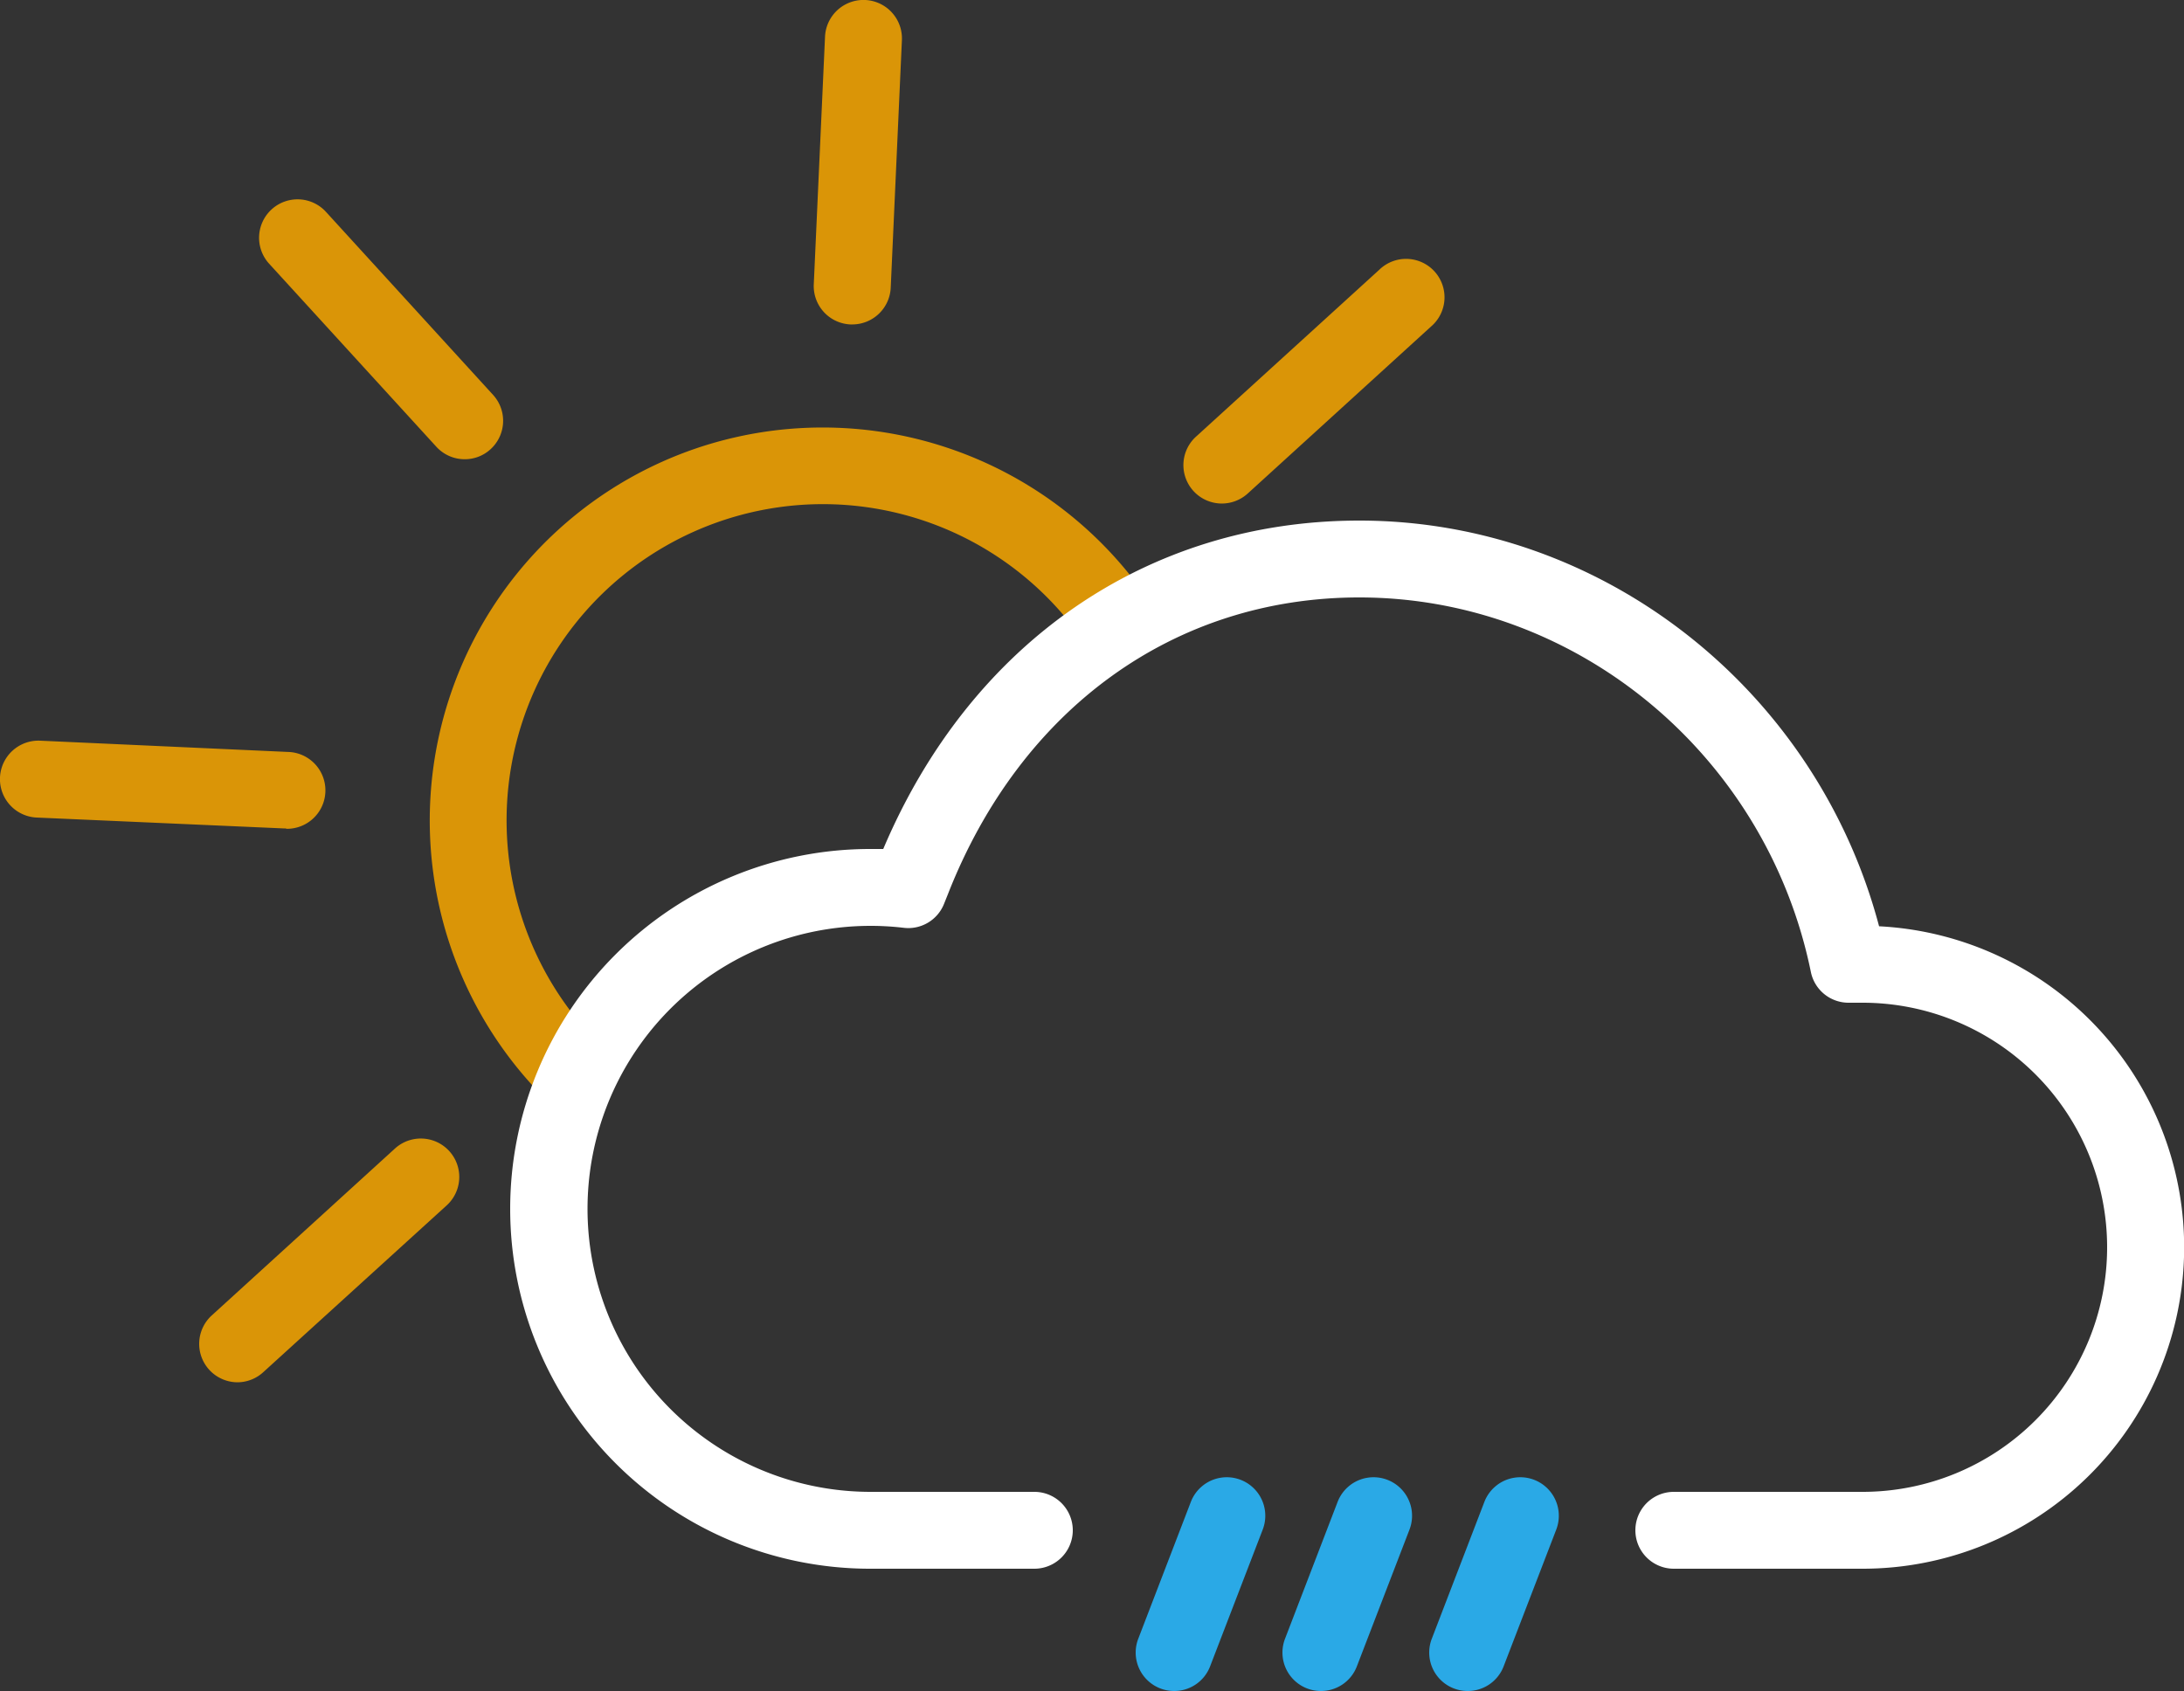 <svg xmlns="http://www.w3.org/2000/svg" viewBox="0 0 312.5 242"><rect x="0" y="0" width="312.5" height="242" fill="#333333" stroke="none"/><defs><style>.cls-1{fill:#da9507;}.cls-2{fill:#fff;}.cls-3{fill:#2aa9e6;}</style></defs><g id="Capa_2" data-name="Capa 2"><g id="Capa_1-2" data-name="Capa 1"><path class="cls-1" d="M82.05,159a5.51,5.51,0,0,1-3.86-1.58A56.26,56.26,0,0,1,99.51,64.2a56.35,56.35,0,0,1,64.8,21.65A5.5,5.5,0,0,1,155.2,92a45.26,45.26,0,1,0-69.28,57.59A5.5,5.5,0,0,1,82.05,159Z"/><path class="cls-1" d="M121.94,46.43h-.26a5.5,5.5,0,0,1-5.24-5.75l1.61-35.43a5.5,5.5,0,0,1,11,.5l-1.6,35.43A5.51,5.51,0,0,1,121.94,46.43Z"/><path class="cls-1" d="M34,197.82a5.5,5.5,0,0,1-3.71-9.56l26.22-23.89a5.5,5.5,0,0,1,7.41,8.13L37.65,196.39A5.49,5.49,0,0,1,34,197.82Z"/><path class="cls-1" d="M174.83,72.06a5.5,5.5,0,0,1-3.7-9.57l26.22-23.88a5.5,5.5,0,1,1,7.4,8.13L178.54,70.62A5.52,5.52,0,0,1,174.83,72.06Z"/><path class="cls-1" d="M40.94,118.56h-.26L5.25,117a5.5,5.5,0,0,1,.5-11l35.43,1.61a5.5,5.5,0,0,1-.24,11Z"/><path class="cls-1" d="M66.49,65.72a5.48,5.48,0,0,1-4.06-1.79L38.51,37.74a5.5,5.5,0,0,1,8.13-7.42L70.55,56.51a5.5,5.5,0,0,1-.35,7.77A5.44,5.44,0,0,1,66.49,65.72Z"/><path class="cls-2" d="M266.5,224.5h-27a5.5,5.5,0,0,1,0-11h27a35,35,0,0,0,0-70h-2a5.5,5.5,0,0,1-5.39-4.4C252.74,108,225.56,85.5,194.5,85.5c-26.45,0-48.46,15.89-58.88,42.5l-.55,1.37a5.5,5.5,0,0,1-5.75,3.41,40.5,40.5,0,1,0-4.82,80.72H148a5.5,5.5,0,0,1,0,11H124.5a51.5,51.5,0,0,1,0-103l1.88,0c12.49-29.49,37.78-47,68.12-47,34.8,0,65.4,24.16,74.37,58.06a46,46,0,0,1-2.37,91.94Z"/><path class="cls-3" d="M168,242a5.5,5.5,0,0,1-5.13-7.48l7.53-19.6a5.5,5.5,0,1,1,10.27,4l-7.54,19.6A5.49,5.49,0,0,1,168,242Z"/><path class="cls-3" d="M189,242a5.5,5.5,0,0,1-5.13-7.48l7.53-19.6a5.5,5.5,0,1,1,10.27,4l-7.54,19.6A5.49,5.49,0,0,1,189,242Z"/><path class="cls-3" d="M210,242a5.5,5.5,0,0,1-5.13-7.48l7.53-19.6a5.5,5.5,0,1,1,10.27,4l-7.54,19.6A5.49,5.49,0,0,1,210,242Z"/></g></g></svg>